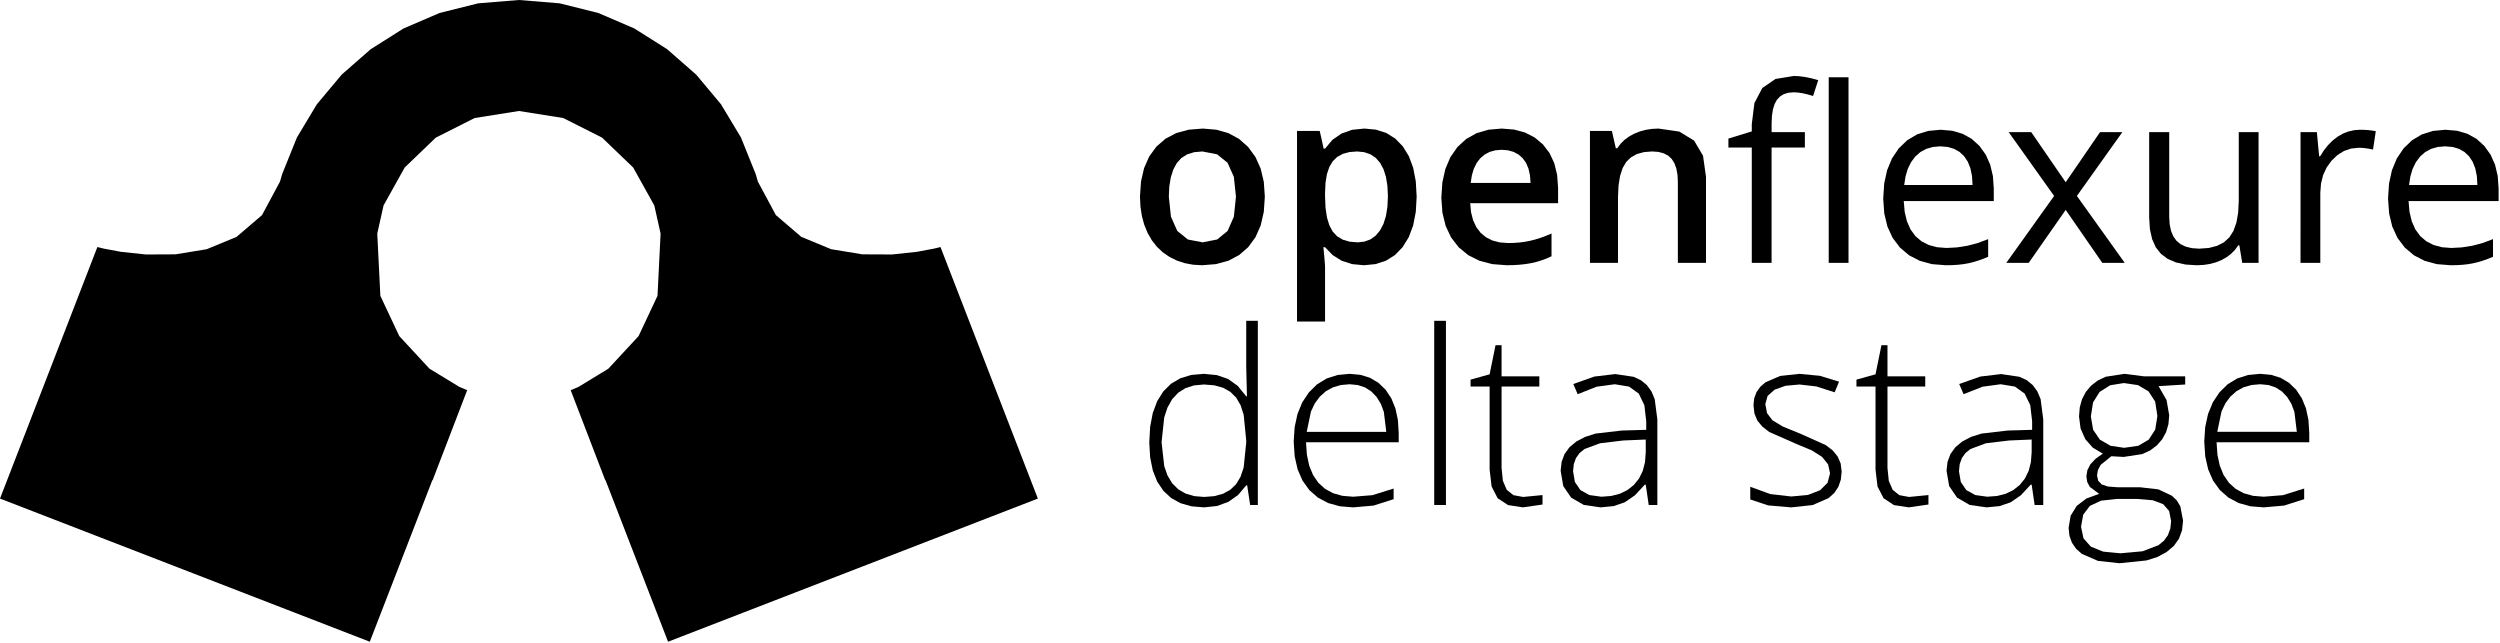 <?xml version="1.0" encoding="UTF-8" standalone="no"?>
<svg
   xmlns:dc="http://purl.org/dc/elements/1.1/"
   xmlns:cc="http://creativecommons.org/ns#"
   xmlns:rdf="http://www.w3.org/1999/02/22-rdf-syntax-ns#"
   xmlns:svg="http://www.w3.org/2000/svg"
   xmlns="http://www.w3.org/2000/svg"
   xmlns:sodipodi="http://sodipodi.sourceforge.net/DTD/sodipodi-0.dtd"
   xmlns:inkscape="http://www.inkscape.org/namespaces/inkscape"
   width="100%"
   height="100%"
   viewBox="0 0 696 179"
   version="1.1"
   xml:space="preserve"
   style="fill-rule:evenodd;clip-rule:evenodd;stroke-linejoin:round;stroke-miterlimit:1.414;"
   id="svg49"
   sodipodi:docname="openflexure_delta_stage_logo.svg"
   inkscape:version="0.92.4 (5da689c313, 2019-01-14)"><defs
   id="defs53" /><sodipodi:namedview
   pagecolor="#ffffff"
   bordercolor="#666666"
   borderopacity="1"
   objecttolerance="10"
   gridtolerance="10"
   guidetolerance="10"
   inkscape:pageopacity="0"
   inkscape:pageshadow="2"
   inkscape:window-width="1920"
   inkscape:window-height="1027"
   id="namedview51"
   showgrid="false"
   inkscape:zoom="2.3082566"
   inkscape:cx="373.72404"
   inkscape:cy="111.72788"
   inkscape:window-x="1912"
   inkscape:window-y="-8"
   inkscape:window-maximized="1"
   inkscape:current-layer="svg49" /><path
   d="m 78.578,48.406 4.083,-10.13 5.567,-9.262 6.903,-8.245 8.09,-7.08 9.128,-5.766 10.017,-4.303 10.757,-2.691 11.348,-0.93 11.348,0.93 10.757,2.691 10.017,4.303 9.128,5.766 8.09,7.08 6.903,8.245 5.567,9.262 4.083,10.13 v 0 l 4.2e-4,0.002 0.639,2.169 4.996,9.305 7.078,6.062 8.313,3.437 8.701,1.428 8.241,0.037 6.935,-0.738 4.782,-0.895 1.782,-0.436 27.109,70.027 -102.952,39.855 -17.405,-44.958 -0.073,0.027 -9.634,-25.104 2.16,-0.902 8.33,-5.074 8.413,-9.079 5.27,-11.208 0.859,-17.327 -1.751,-7.838 -5.882,-10.557 -8.662,-8.322 -10.812,-5.456 -12.331,-1.959 -12.331,1.959 -10.812,5.456 -8.662,8.322 -5.882,10.557 -1.751,7.837 0.859,17.328 5.27,11.208 8.413,9.079 8.33,5.074 2.16,0.902 -0.032,0.082 -9.603,25.022 -0.073,-0.027 -17.404,44.958 L -6.9888e-5,138.804 27.109,68.777 l 1.782,0.436 4.782,0.895 6.935,0.738 8.241,-0.037 8.701,-1.428 8.313,-3.437 7.078,-6.062 4.996,-9.305 0.64,-2.169 z"
   style="fill-rule:nonzero;stroke-width:0.414"
   id="path2"
   inkscape:connector-curvature="0"
   sodipodi:nodetypes="ccccccccccccccccccccccccccccccccccccccccccccccccccccccccccccccccccccc" /><path
   d="m 352.129,54.75 -0.288,4.252 -0.865,3.758 -1.442,3.264 -2.019,2.771 -2.534,2.208 -2.986,1.577 -3.438,0.946 -3.891,0.316 -2.499,-0.145 -2.349,-0.436 -2.2,-0.726 -2.05,-1.017 -1.861,-1.289 -1.633,-1.542 -1.405,-1.795 -1.176,-2.048 -0.93,-2.262 -0.664,-2.436 -0.398,-2.611 -0.133,-2.785 0.286,-4.221 0.859,-3.731 1.432,-3.241 2.005,-2.752 2.526,-2.193 2.995,-1.567 3.463,-0.94 3.932,-0.313 3.777,0.321 3.362,0.962 2.947,1.603 2.532,2.244 2.034,2.788 1.453,3.234 0.872,3.68 z m -26.729,0 0.587,5.564 1.762,3.974 2.936,2.385 4.111,0.795 4.067,-0.795 2.905,-2.385 1.743,-3.974 0.581,-5.564 -0.585,-5.506 -1.756,-3.932 -2.926,-2.359 -4.097,-0.786 -2.288,0.203 -1.95,0.61 -1.611,1.017 -1.273,1.423 -0.966,1.803 -0.69,2.156 -0.414,2.509 z"
   style="fill-rule:nonzero;stroke-width:0.658"
   id="path5"
   inkscape:connector-curvature="0"
   sodipodi:nodetypes="cccccccccccccccccccccccccccccccccccccccccccccccccccccccccc" /><path
   d="m 379.721,73.842 -3.291,-0.313 -2.901,-0.94 -2.511,-1.567 -2.121,-2.194 h -0.116 -0.116 -0.116 -0.116 l 0.203,2.096 0.145,1.639 0.087,1.183 0.029,0.726 v 3.76 3.76 3.76 3.76 h -1.951 -1.951 -1.951 -1.951 V 76.249 62.984 49.72 36.455 h 1.577 1.577 1.577 1.577 l 0.168,0.693 0.239,1.05 0.309,1.407 0.38,1.764 h 0.1 0.1 0.1 0.1 l 2.055,-2.441 2.511,-1.743 2.968,-1.046 3.424,-0.349 3.247,0.311 2.867,0.934 2.487,1.556 2.107,2.179 1.678,2.741 1.198,3.243 0.719,3.746 0.24,4.248 -0.244,4.252 -0.731,3.758 -1.219,3.264 -1.707,2.771 -2.136,2.208 -2.508,1.577 -2.879,0.946 z m -1.893,-31.676 -2.168,0.17 -1.854,0.51 -1.541,0.851 -1.227,1.191 -0.937,1.565 -0.669,1.971 -0.402,2.378 -0.134,2.785 v 0.291 0.291 0.291 0.291 l 0.133,3.122 0.399,2.659 0.664,2.197 0.93,1.734 1.231,1.315 1.567,0.939 1.903,0.563 2.239,0.188 1.909,-0.208 1.677,-0.623 1.444,-1.038 1.212,-1.453 0.959,-1.836 0.685,-2.189 0.411,-2.542 0.137,-2.895 -0.136,-2.9 -0.408,-2.524 -0.68,-2.149 -0.951,-1.773 -1.215,-1.387 -1.47,-0.991 -1.726,-0.595 z"
   style="fill-rule:nonzero;stroke-width:0.658"
   id="path7"
   inkscape:connector-curvature="0"
   sodipodi:nodetypes="cccccccccccccccccccccccccccccccccccccccccccccccccccccccccccccccccccccccccccccccccccccccccccccc" /><path
   d="m 419.498,73.842 -4.049,-0.312 -3.583,-0.937 -3.116,-1.562 -2.649,-2.187 -2.114,-2.734 -1.51,-3.205 -0.906,-3.676 -0.302,-4.147 0.28,-4.258 0.84,-3.777 1.401,-3.295 1.961,-2.814 2.451,-2.252 2.87,-1.608 3.289,-0.965 3.708,-0.322 3.445,0.276 3.063,0.828 2.681,1.38 2.299,1.932 1.845,2.415 1.318,2.831 0.791,3.246 0.264,3.661 v 1.054 1.054 1.054 1.054 h -6.118 -6.118 -6.118 -6.118 l 0.243,2.518 0.562,2.209 0.882,1.9 1.202,1.591 1.5,1.257 1.778,0.897 2.056,0.538 2.334,0.179 1.599,-0.038 1.543,-0.115 1.487,-0.192 1.431,-0.269 1.429,-0.358 1.481,-0.46 1.533,-0.561 1.584,-0.663 v 1.586 1.586 1.586 1.586 l -1.432,0.631 -1.44,0.531 -1.449,0.432 -1.457,0.332 -1.513,0.247 -1.617,0.176 -1.72,0.106 z m -1.427,-32.141 -1.767,0.147 -1.582,0.442 -1.398,0.737 -1.213,1.031 -1.008,1.314 -0.781,1.584 -0.555,1.853 -0.329,2.123 h 4.167 4.167 4.167 4.167 l -0.162,-2.136 -0.419,-1.86 -0.676,-1.584 -0.934,-1.308 -1.162,-1.024 -1.361,-0.732 -1.561,-0.439 z"
   style="fill-rule:nonzero;stroke-width:0.658"
   id="path9"
   inkscape:connector-curvature="0"
   sodipodi:nodetypes="cccccccccccccccccccccccccccccccccccccccccccccccccccccccccccccccccccccccccccccccccc" /><path
   d="m 474.948,73.178 h -1.959 -1.959 -1.959 -1.959 v -5.645 -5.645 -5.645 -5.645 l -0.107,-1.99 -0.321,-1.72 -0.534,-1.451 -0.748,-1.181 -0.98,-0.915 -1.232,-0.654 -1.483,-0.392 -1.734,-0.131 -2.307,0.183 -1.975,0.548 -1.643,0.913 -1.312,1.278 -1.002,1.708 -0.716,2.202 -0.43,2.696 -0.143,3.189 v 4.574 4.574 4.574 4.574 h -1.951 -1.951 -1.951 -1.951 V 63.997 54.817 45.636 36.455 h 1.527 1.527 1.527 1.527 l 0.274,1.204 0.274,1.204 0.274,1.204 0.274,1.204 h 0.1 0.1 0.1 0.1 l 0.917,-1.237 1.092,-1.087 1.266,-0.938 1.44,-0.788 1.569,-0.625 1.652,-0.446 1.735,-0.268 1.818,-0.089 5.782,0.84 4.13,2.521 2.478,4.202 0.826,5.883 v 5.985 5.985 5.985 z"
   style="fill-rule:nonzero;stroke-width:0.658"
   id="path11"
   inkscape:connector-curvature="0"
   sodipodi:nodetypes="ccccccccccccccccccccccccccccccccccccccccccccccccccccccccccccccccc" /><path
   d="m 502.473,41.071 h -2.316 -2.316 -2.316 -2.316 v 8.027 8.027 8.027 8.027 h -1.378 -1.378 -1.378 -1.378 v -8.027 -8.027 -8.027 -8.027 h -1.627 -1.627 -1.627 -1.627 v -0.623 -0.623 -0.623 -0.623 l 1.627,-0.498 1.627,-0.498 1.627,-0.498 1.627,-0.498 v -0.506 -0.506 -0.506 -0.506 l 0.732,-5.869 2.197,-4.192 3.663,-2.515 5.128,-0.838 1.507,0.073 1.631,0.218 1.756,0.363 1.88,0.508 -0.357,1.104 -0.357,1.104 -0.357,1.104 -0.357,1.104 -1.536,-0.45 -1.419,-0.322 -1.303,-0.193 -1.187,-0.064 -1.459,0.13 -1.255,0.389 -1.052,0.648 -0.849,0.908 -0.654,1.194 -0.467,1.508 -0.28,1.821 -0.093,2.134 v 0.589 0.589 0.589 0.589 h 2.316 2.316 2.316 2.316 l 0,1.071 v 1.071 1.071 z m 12.153,32.108 h -1.378 -1.378 -1.378 -1.378 V 60.262 47.346 34.43 21.514 h 1.378 1.378 1.378 1.378 v 12.916 12.916 12.916 z"
   style="fill-rule:nonzero;stroke-width:0.658"
   id="path13"
   inkscape:connector-curvature="0"
   sodipodi:nodetypes="cccccccccccccccccccccccccccccccccccccccccccccccccccccccccccccccccccccccccccccccccccccc" /><path
   d="m 541.687,73.842 -3.822,-0.307 -3.396,-0.921 -2.971,-1.536 -2.545,-2.15 -2.041,-2.696 -1.458,-3.173 -0.875,-3.65 -0.291,-4.128 0.271,-4.173 0.812,-3.721 1.354,-3.268 1.896,-2.816 2.352,-2.266 2.724,-1.619 3.095,-0.971 3.466,-0.324 3.242,0.281 2.885,0.844 2.528,1.406 2.171,1.969 1.743,2.429 1.245,2.788 0.747,3.147 0.249,3.506 v 0.872 0.872 0.872 0.872 h -6.267 -6.267 -6.267 -6.267 l 0.265,3.011 0.628,2.625 0.991,2.239 1.354,1.853 1.692,1.452 2.006,1.038 2.319,0.623 2.632,0.208 2.93,-0.154 2.913,-0.461 2.897,-0.768 2.88,-1.075 v 1.229 1.229 1.229 1.229 l -1.441,0.587 -1.402,0.497 -1.362,0.408 -1.323,0.319 -1.371,0.24 -1.506,0.171 -1.64,0.103 z m -1.495,-33.104 -2.08,0.178 -1.858,0.535 -1.636,0.892 -1.414,1.249 -1.169,1.565 -0.902,1.839 -0.634,2.113 -0.366,2.387 h 4.756 4.756 4.756 4.756 l -0.145,-2.454 -0.436,-2.149 -0.726,-1.844 -1.017,-1.539 -1.286,-1.213 -1.536,-0.866 -1.785,-0.52 z"
   style="fill-rule:nonzero;stroke-width:0.658"
   id="path15"
   inkscape:connector-curvature="0"
   sodipodi:nodetypes="cccccccccccccccccccccccccccccccccccccccccccccccccccccccccccccccccccccccccccccc" /><path
   d="m 571.868,54.55 -3.163,-4.441 -3.163,-4.441 -3.163,-4.441 -3.163,-4.441 h 1.569 1.569 1.569 1.569 l 2.399,3.486 2.399,3.486 2.399,3.486 2.399,3.486 2.391,-3.486 2.391,-3.486 2.391,-3.486 2.391,-3.486 h 1.552 1.552 1.552 1.552 l -3.163,4.441 -3.163,4.441 -3.163,4.441 -3.163,4.441 3.329,4.657 3.329,4.657 3.329,4.657 3.329,4.657 h -1.561 -1.561 -1.561 -1.561 l -2.548,-3.686 -2.548,-3.686 -2.548,-3.686 -2.548,-3.686 -2.573,3.686 -2.573,3.686 -2.573,3.686 -2.573,3.686 h -1.561 -1.561 -1.561 -1.561 l 3.329,-4.657 3.329,-4.657 3.329,-4.657 z"
   style="fill-rule:nonzero;stroke-width:0.658"
   id="path17"
   inkscape:connector-curvature="0"
   sodipodi:nodetypes="ccccccccccccccccccccccccccccccccccccccccccccccccc" /><path
   d="m 603.909,36.787 v 5.902 5.902 5.902 5.902 l 0.127,2.084 0.38,1.801 0.633,1.519 0.886,1.237 1.156,0.959 1.442,0.685 1.729,0.411 2.015,0.137 2.664,-0.195 2.28,-0.585 1.896,-0.975 1.512,-1.366 1.155,-1.808 0.825,-2.301 0.495,-2.795 0.165,-3.289 v -4.781 -4.781 -4.781 -4.781 h 1.378 1.378 1.378 1.378 v 9.098 9.098 9.098 9.098 h -1.137 -1.137 -1.137 -1.137 l -0.199,-1.22 -0.199,-1.22 -0.199,-1.22 -0.199,-1.22 h -0.075 -0.075 -0.075 -0.075 l -0.929,1.266 -1.093,1.108 -1.257,0.95 -1.421,0.793 -1.555,0.625 -1.661,0.446 -1.767,0.268 -1.873,0.089 -3.112,-0.197 -2.695,-0.591 -2.278,-0.986 -1.861,-1.38 -1.445,-1.814 -1.032,-2.287 -0.62,-2.76 -0.207,-3.233 v -5.952 -5.952 -5.952 -5.952 h 1.395 1.395 1.395 z"
   style="fill-rule:nonzero;stroke-width:0.658"
   id="path19"
   inkscape:connector-curvature="0"
   sodipodi:nodetypes="ccccccccccccccccccccccccccccccccccccccccccccccccccccccccccccccccccccc" /><path
   d="m 657.068,36.123 1.181,0.025 1.119,0.075 1.056,0.125 0.994,0.174 -0.191,1.278 -0.191,1.278 -0.191,1.278 -0.191,1.278 -1.096,-0.218 -1.029,-0.155 -0.963,-0.093 -0.896,-0.031 -2.128,0.224 -1.968,0.672 -1.808,1.12 -1.649,1.569 -1.373,1.903 -0.981,2.123 -0.588,2.343 -0.196,2.563 v 4.881 4.881 4.881 4.881 h -1.378 -1.378 -1.378 -1.378 V 64.08 54.983 45.885 36.787 h 1.137 1.137 1.137 1.137 l 0.158,1.685 0.158,1.685 0.158,1.685 0.158,1.685 h 0.066 0.066 0.066 0.066 l 1.065,-1.675 1.168,-1.471 1.272,-1.268 1.376,-1.065 1.463,-0.842 1.534,-0.602 1.604,-0.361 z"
   style="fill-rule:nonzero;stroke-width:0.658"
   id="path21"
   inkscape:connector-curvature="0"
   sodipodi:nodetypes="ccccccccccccccccccccccccccccccccccccccccccccccccccccc" /><path
   d="m 682.236,73.842 -3.822,-0.307 -3.396,-0.921 -2.971,-1.536 -2.545,-2.15 -2.041,-2.696 -1.458,-3.173 -0.875,-3.65 -0.292,-4.128 0.271,-4.173 0.812,-3.721 1.354,-3.268 1.896,-2.816 2.352,-2.266 2.724,-1.619 3.095,-0.971 3.467,-0.324 3.241,0.281 2.884,0.844 2.528,1.406 2.171,1.969 1.743,2.429 1.245,2.788 0.747,3.147 0.249,3.506 v 0.872 0.872 0.872 0.872 h -6.267 -6.267 -6.267 -6.267 l 0.265,3.011 0.628,2.625 0.991,2.239 1.354,1.853 1.693,1.452 2.006,1.038 2.319,0.623 2.632,0.208 2.93,-0.154 2.914,-0.461 2.897,-0.768 2.88,-1.075 v 1.229 1.229 1.229 1.229 l -1.441,0.587 -1.402,0.497 -1.362,0.408 -1.323,0.319 -1.371,0.24 -1.505,0.171 -1.64,0.103 z m -1.495,-33.104 -2.08,0.178 -1.858,0.535 -1.636,0.892 -1.414,1.249 -1.169,1.565 -0.902,1.839 -0.634,2.113 -0.366,2.387 h 4.756 4.756 4.756 4.756 l -0.145,-2.454 -0.436,-2.149 -0.726,-1.844 -1.017,-1.539 -1.287,-1.213 -1.536,-0.866 -1.785,-0.52 z"
   style="fill-rule:nonzero;stroke-width:0.658"
   id="path23"
   inkscape:connector-curvature="0"
   sodipodi:nodetypes="cccccccccccccccccccccccccccccccccccccccccccccccccccccccccccccccccccccccccccccc" /><g
   aria-label="delta stage"
   style="font-style:normal;font-variant:normal;font-weight:300;font-stretch:normal;font-size:67.493px;line-height:1.25;font-family:'Open Sans';-inkscape-font-specification:'Open Sans Light';letter-spacing:0px;word-spacing:0px;clip-rule:evenodd;fill:#000000;fill-opacity:1;fill-rule:evenodd;stroke:none;stroke-width:1.687;stroke-linejoin:round;stroke-miterlimit:1.414"
   id="text842"><path
     id="path1028"
     style="font-style:normal;font-variant:normal;font-weight:300;font-stretch:normal;font-family:'Open Sans';-inkscape-font-specification:'Open Sans Light';stroke-width:1.687"
     d="m 335.154,104.077 3.625,0.354 3.098,1.063 2.686,1.92 2.389,2.925 h 0.198 l -0.198,-8.14 V 89.313 h 3.23 V 140.592 h -2.142 l -0.824,-5.471 h -0.264 l -2.266,2.682 -2.711,1.916 -3.156,1.149 -3.6,0.383 -3.489,-0.288 -3.053,-0.865 -2.616,-1.442 -2.179,-2.019 -1.716,-2.571 -1.226,-3.098 -0.735,-3.625 -0.245,-4.152 0.243,-4.373 0.729,-3.825 1.215,-3.277 1.701,-2.729 2.165,-2.148 2.606,-1.535 3.046,-0.921 3.487,-0.307 v 0 m 0,2.966 -2.752,0.257 -2.389,0.772 -2.027,1.287 -1.664,1.802 -1.283,2.292 -0.917,2.758 -0.733,6.912 0.739,6.661 0.924,2.617 1.294,2.141 1.664,1.665 2.033,1.189 2.403,0.714 2.773,0.238 2.83,-0.22 2.426,-0.661 2.023,-1.102 1.619,-1.543 1.24,-2.049 0.886,-2.622 0.709,-6.962 v -0.56 l -0.7,-7.135 -0.875,-2.69 -1.226,-2.105 -1.6,-1.6 -2.033,-1.143 -2.466,-0.686 -2.898,-0.229 v 0"
     inkscape:connector-curvature="0"
     sodipodi:nodetypes="ccccccccccccccccccccccccccccccccccccccccccccccccccccccccccccccccc" /><path
     id="path1030"
     style="font-style:normal;font-variant:normal;font-weight:300;font-stretch:normal;font-family:'Open Sans';-inkscape-font-specification:'Open Sans Light';stroke-width:1.687"
     d="M376.712 141.251L373.021 140.95L369.758 140.048L366.924 138.545L364.518 136.44L362.615 133.793L361.255 130.664L360.44 127.053L360.168 122.961L360.432 118.891L361.222 115.249L362.541 112.036L364.386 109.251L366.679 106.987L369.338 105.371L372.364 104.4L375.756 104.077L378.753 104.353L381.416 105.181L383.746 106.561L385.742 108.493L387.342 110.899L388.485 113.7L389.171 116.897L389.4 120.489L389.4 123.125L363.595 123.125L363.834 126.598L364.485 129.634L365.548 132.234L367.023 134.396L368.901 136.098L371.142 137.313L373.746 138.042L376.712 138.285L382.083 137.857L387.983 136.011L387.983 138.977L382.38 140.757L376.712 141.251L376.712 141.251M375.756 106.977L373.297 107.191L371.093 107.834L369.144 108.905L367.451 110.405L366.048 112.291L364.971 114.557L363.793 120.225L385.939 120.225L385.264 114.681L384.419 112.421L383.237 110.503L381.756 108.961L380.015 107.859L378.015 107.198L375.756 106.977L375.756 106.977" /><path
     id="path1032"
     style="font-style:normal;font-variant:normal;font-weight:300;font-stretch:normal;font-family:'Open Sans';-inkscape-font-specification:'Open Sans Light';stroke-width:1.687"
     d="M402.549 140.592L399.286 140.592L399.286 89.313L402.549 89.313L402.549 140.592" /><path
     id="path1034"
     style="font-style:normal;font-variant:normal;font-weight:300;font-stretch:normal;font-family:'Open Sans';-inkscape-font-specification:'Open Sans Light';stroke-width:1.687"
     d="M424.036 138.351L429.441 137.824L429.441 140.46L423.97 141.251L419.843 140.617L416.951 138.714L415.27 135.451L414.71 130.738L414.71 107.603L409.404 107.603L409.404 105.692L414.71 104.209L416.357 96.102L418.038 96.102L418.038 104.769L428.551 104.769L428.551 107.603L418.038 107.603L418.038 130.277L418.401 133.861L419.488 136.374L421.35 137.857L424.036 138.351L424.036 138.351" /><path
     id="path1036"
     style="font-style:normal;font-variant:normal;font-weight:300;font-stretch:normal;font-family:'Open Sans';-inkscape-font-specification:'Open Sans Light';stroke-width:1.687"
     d="m 459.002,140.592 -0.824,-5.668 h -0.264 l -2.744,2.958 -2.826,1.953 -3.098,1.063 -3.625,0.354 -4.688,-0.676 -3.518,-2.027 -2.2,-3.221 -0.733,-4.26 0.272,-2.474 0.816,-2.181 1.359,-1.889 1.903,-1.596 2.435,-1.279 2.921,-0.937 7.3,-0.849 6.822,-0.198 v -2.373 l -0.519,-4.482 -1.557,-3.23 -2.711,-1.953 -3.979,-0.651 -5.067,0.692 -5.248,2.076 -1.219,-2.834 5.866,-2.076 5.8,-0.692 5.149,0.766 2.012,0.958 1.637,1.341 1.283,1.747 0.917,2.175 0.733,5.635 V 140.592 h -2.406 m -13.182,-2.307 2.715,-0.204 2.41,-0.612 2.105,-1.02 1.8,-1.427 1.456,-1.806 1.04,-2.124 0.624,-2.441 0.208,-2.758 v -3.526 l -6.262,0.264 -6.468,0.774 -4.309,1.598 -1.399,1.129 -0.999,1.409 -0.599,1.689 -0.2,1.969 0.511,2.991 1.532,2.249 2.496,1.384 3.337,0.461 v 0"
     inkscape:connector-curvature="0"
     sodipodi:nodetypes="ccccccccccccccccccccccccccccccccccccccccccccccccccccccccccc" /><path
     id="path1038"
     style="font-style:normal;font-variant:normal;font-weight:300;font-stretch:normal;font-family:'Open Sans';-inkscape-font-specification:'Open Sans Light';stroke-width:1.687"
     d="m 512.72,131.266 -0.229,2.268 -0.686,1.992 -1.143,1.716 -1.6,1.44 -4.424,1.928 -5.957,0.643 -6.443,-0.552 -4.96,-1.656 v -3.526 l 5.553,2.027 5.85,0.676 4.663,-0.437 3.378,-1.31 2.076,-2.068 0.692,-2.645 -0.552,-2.488 -1.656,-2.06 -2.884,-1.829 -4.301,-1.796 -7.547,-3.329 -1.911,-1.499 -1.384,-1.664 -0.816,-1.969 -0.272,-2.348 0.21,-1.905 0.63,-1.695 1.05,-1.485 1.471,-1.275 4.062,-1.755 5.397,-0.585 5.652,0.544 5.355,1.631 -1.219,2.966 -5.083,-1.631 -4.704,-0.544 -3.93,0.363 -3.024,1.088 -1.928,1.73 -0.643,2.29 0.494,2.521 1.483,1.961 2.958,1.78 4.853,1.977 7.053,3.164 1.928,1.483 1.368,1.681 0.84,1.936 0.28,2.249 v 0"
     inkscape:connector-curvature="0"
     sodipodi:nodetypes="cccccccccccccccccccccccccccccccccccccccccccccccccc" /><path
     id="path1040"
     style="font-style:normal;font-variant:normal;font-weight:300;font-stretch:normal;font-family:'Open Sans';-inkscape-font-specification:'Open Sans Light';stroke-width:1.687"
     d="m 531.472,138.351 5.405,-0.527 v 2.636 l -5.471,0.791 -4.128,-0.634 -2.892,-1.903 -1.681,-3.263 -0.56,-4.713 v -23.135 h -5.306 v -1.911 l 5.306,-1.483 1.648,-8.107 h 1.681 v 8.667 h 10.513 v 2.834 h -10.513 v 22.674 l 0.363,3.584 1.088,2.513 1.862,1.483 2.686,0.494 v 0"
     inkscape:connector-curvature="0"
     sodipodi:nodetypes="cccccccccccccccccccccccc" /><path
     id="path1042"
     style="font-style:normal;font-variant:normal;font-weight:300;font-stretch:normal;font-family:'Open Sans';-inkscape-font-specification:'Open Sans Light';stroke-width:1.687"
     d="m 566.438,140.592 -0.824,-5.668 h -0.264 l -2.744,2.958 -2.826,1.953 -3.098,1.063 -3.625,0.354 -4.688,-0.676 -3.518,-2.027 -2.2,-3.221 -0.733,-4.26 0.272,-2.474 0.816,-2.181 1.359,-1.889 1.903,-1.596 2.435,-1.279 2.921,-0.937 7.3,-0.849 6.822,-0.198 v -2.373 l -0.519,-4.482 -1.557,-3.23 -2.711,-1.953 -3.979,-0.651 -5.067,0.692 -5.248,2.076 -1.219,-2.834 5.866,-2.076 5.8,-0.692 5.149,0.766 2.012,0.958 1.637,1.341 1.283,1.747 0.917,2.175 0.733,5.635 V 140.592 h -2.406 m -13.182,-2.307 2.715,-0.204 2.41,-0.612 2.105,-1.02 1.8,-1.427 1.456,-1.806 1.04,-2.124 0.624,-2.441 0.208,-2.758 v -3.526 l -6.262,0.264 -6.468,0.774 -4.309,1.598 -1.399,1.129 -0.999,1.409 -0.599,1.689 -0.2,1.969 0.511,2.991 1.532,2.249 2.496,1.384 3.337,0.461 v 0"
     inkscape:connector-curvature="0"
     sodipodi:nodetypes="ccccccccccccccccccccccccccccccccccccccccccccccccccccccccccc" /><path
     id="path1044"
     style="font-style:normal;font-variant:normal;font-weight:300;font-stretch:normal;font-family:'Open Sans';-inkscape-font-specification:'Open Sans Light';stroke-width:1.687"
     d="m 608.358,104.769 v 2.274 l -7.415,0.461 2.225,3.872 0.742,4.235 -0.216,2.466 -0.649,2.222 -1.081,1.979 -1.514,1.736 -1.862,1.399 -2.159,0.999 -5.207,0.799 -3.427,-0.198 -2.966,2.406 -0.766,1.425 -0.255,1.508 0.321,1.483 0.964,1.022 1.755,0.593 2.628,0.198 h 6.262 l 5.149,0.593 3.782,1.78 1.355,1.312 0.968,1.596 0.774,4.045 -0.288,2.671 -0.865,2.346 -1.442,2.021 -2.019,1.695 -2.536,1.355 -3.026,0.968 -7.522,0.774 -5.998,-0.651 -4.482,-1.953 -1.615,-1.429 -1.153,-1.685 -0.692,-1.94 -0.231,-2.196 0.568,-3.378 1.705,-2.752 2.711,-2.051 3.518,-1.277 -2.604,-1.944 -0.717,-1.376 -0.239,-1.557 0.286,-1.743 0.859,-1.635 1.432,-1.528 2.004,-1.421 -2.785,-1.648 -2.093,-2.373 -1.31,-2.966 -0.437,-3.361 0.212,-2.552 0.636,-2.284 1.061,-2.016 1.485,-1.749 1.862,-1.427 2.159,-1.02 5.207,-0.816 5.471,0.692 h 11.469 m -29.001,41.887 0.686,3.23 2.058,2.307 3.429,1.384 4.801,0.461 6.171,-0.562 4.408,-1.687 1.543,-1.265 1.102,-1.546 0.661,-1.827 0.22,-2.109 -0.552,-2.785 -1.656,-1.895 -2.892,-1.088 -4.26,-0.363 h -5.866 l -4.311,0.484 -3.079,1.452 -1.848,2.42 -0.616,3.388 v 0 m 2.735,-30.715 0.626,3.691 1.878,2.768 2.958,1.705 3.798,0.568 3.955,-0.568 2.9,-1.705 1.804,-2.785 0.601,-3.806 -0.618,-4.004 -1.854,-2.851 -2.933,-1.73 -3.922,-0.577 -3.831,0.618 -2.925,1.854 -1.829,2.925 -0.61,3.897 v 0"
     inkscape:connector-curvature="0"
     sodipodi:nodetypes="cccccccccccccccccccccccccccccccccccccccccccccccccccccccccccccccccccccccccccccccccccccccccccccccccccccc" /><path
     id="path1046"
     style="font-style:normal;font-variant:normal;font-weight:300;font-stretch:normal;font-family:'Open Sans';-inkscape-font-specification:'Open Sans Light';stroke-width:1.687"
     d="m 630.207,141.251 -3.691,-0.301 -3.263,-0.902 -2.834,-1.504 -2.406,-2.105 -1.903,-2.647 -1.359,-3.129 -0.816,-3.611 -0.272,-4.093 0.264,-4.07 0.791,-3.642 1.318,-3.213 1.846,-2.785 2.292,-2.264 2.659,-1.617 3.026,-0.97 3.392,-0.323 2.997,0.276 2.663,0.828 2.33,1.38 1.996,1.932 1.6,2.406 1.143,2.801 0.686,3.197 0.229,3.592 v 2.636 h -25.804 l 0.239,3.473 0.651,3.036 1.063,2.599 1.475,2.163 1.878,1.701 2.241,1.215 2.604,0.729 2.966,0.243 5.372,-0.428 5.899,-1.846 v 2.966 l -5.602,1.78 -5.668,0.494 v 0 m -0.956,-34.274 -2.459,0.214 -2.204,0.643 -1.949,1.071 -1.693,1.499 -1.403,1.887 -1.077,2.266 -1.178,5.668 h 22.146 l -0.676,-5.545 -0.844,-2.26 -1.182,-1.918 -1.481,-1.543 -1.74,-1.102 -2,-0.661 -2.26,-0.22 v 0"
     inkscape:connector-curvature="0"
     sodipodi:nodetypes="cccccccccccccccccccccccccccccccccccccccccccccccccccccccccc" /></g>
</svg>